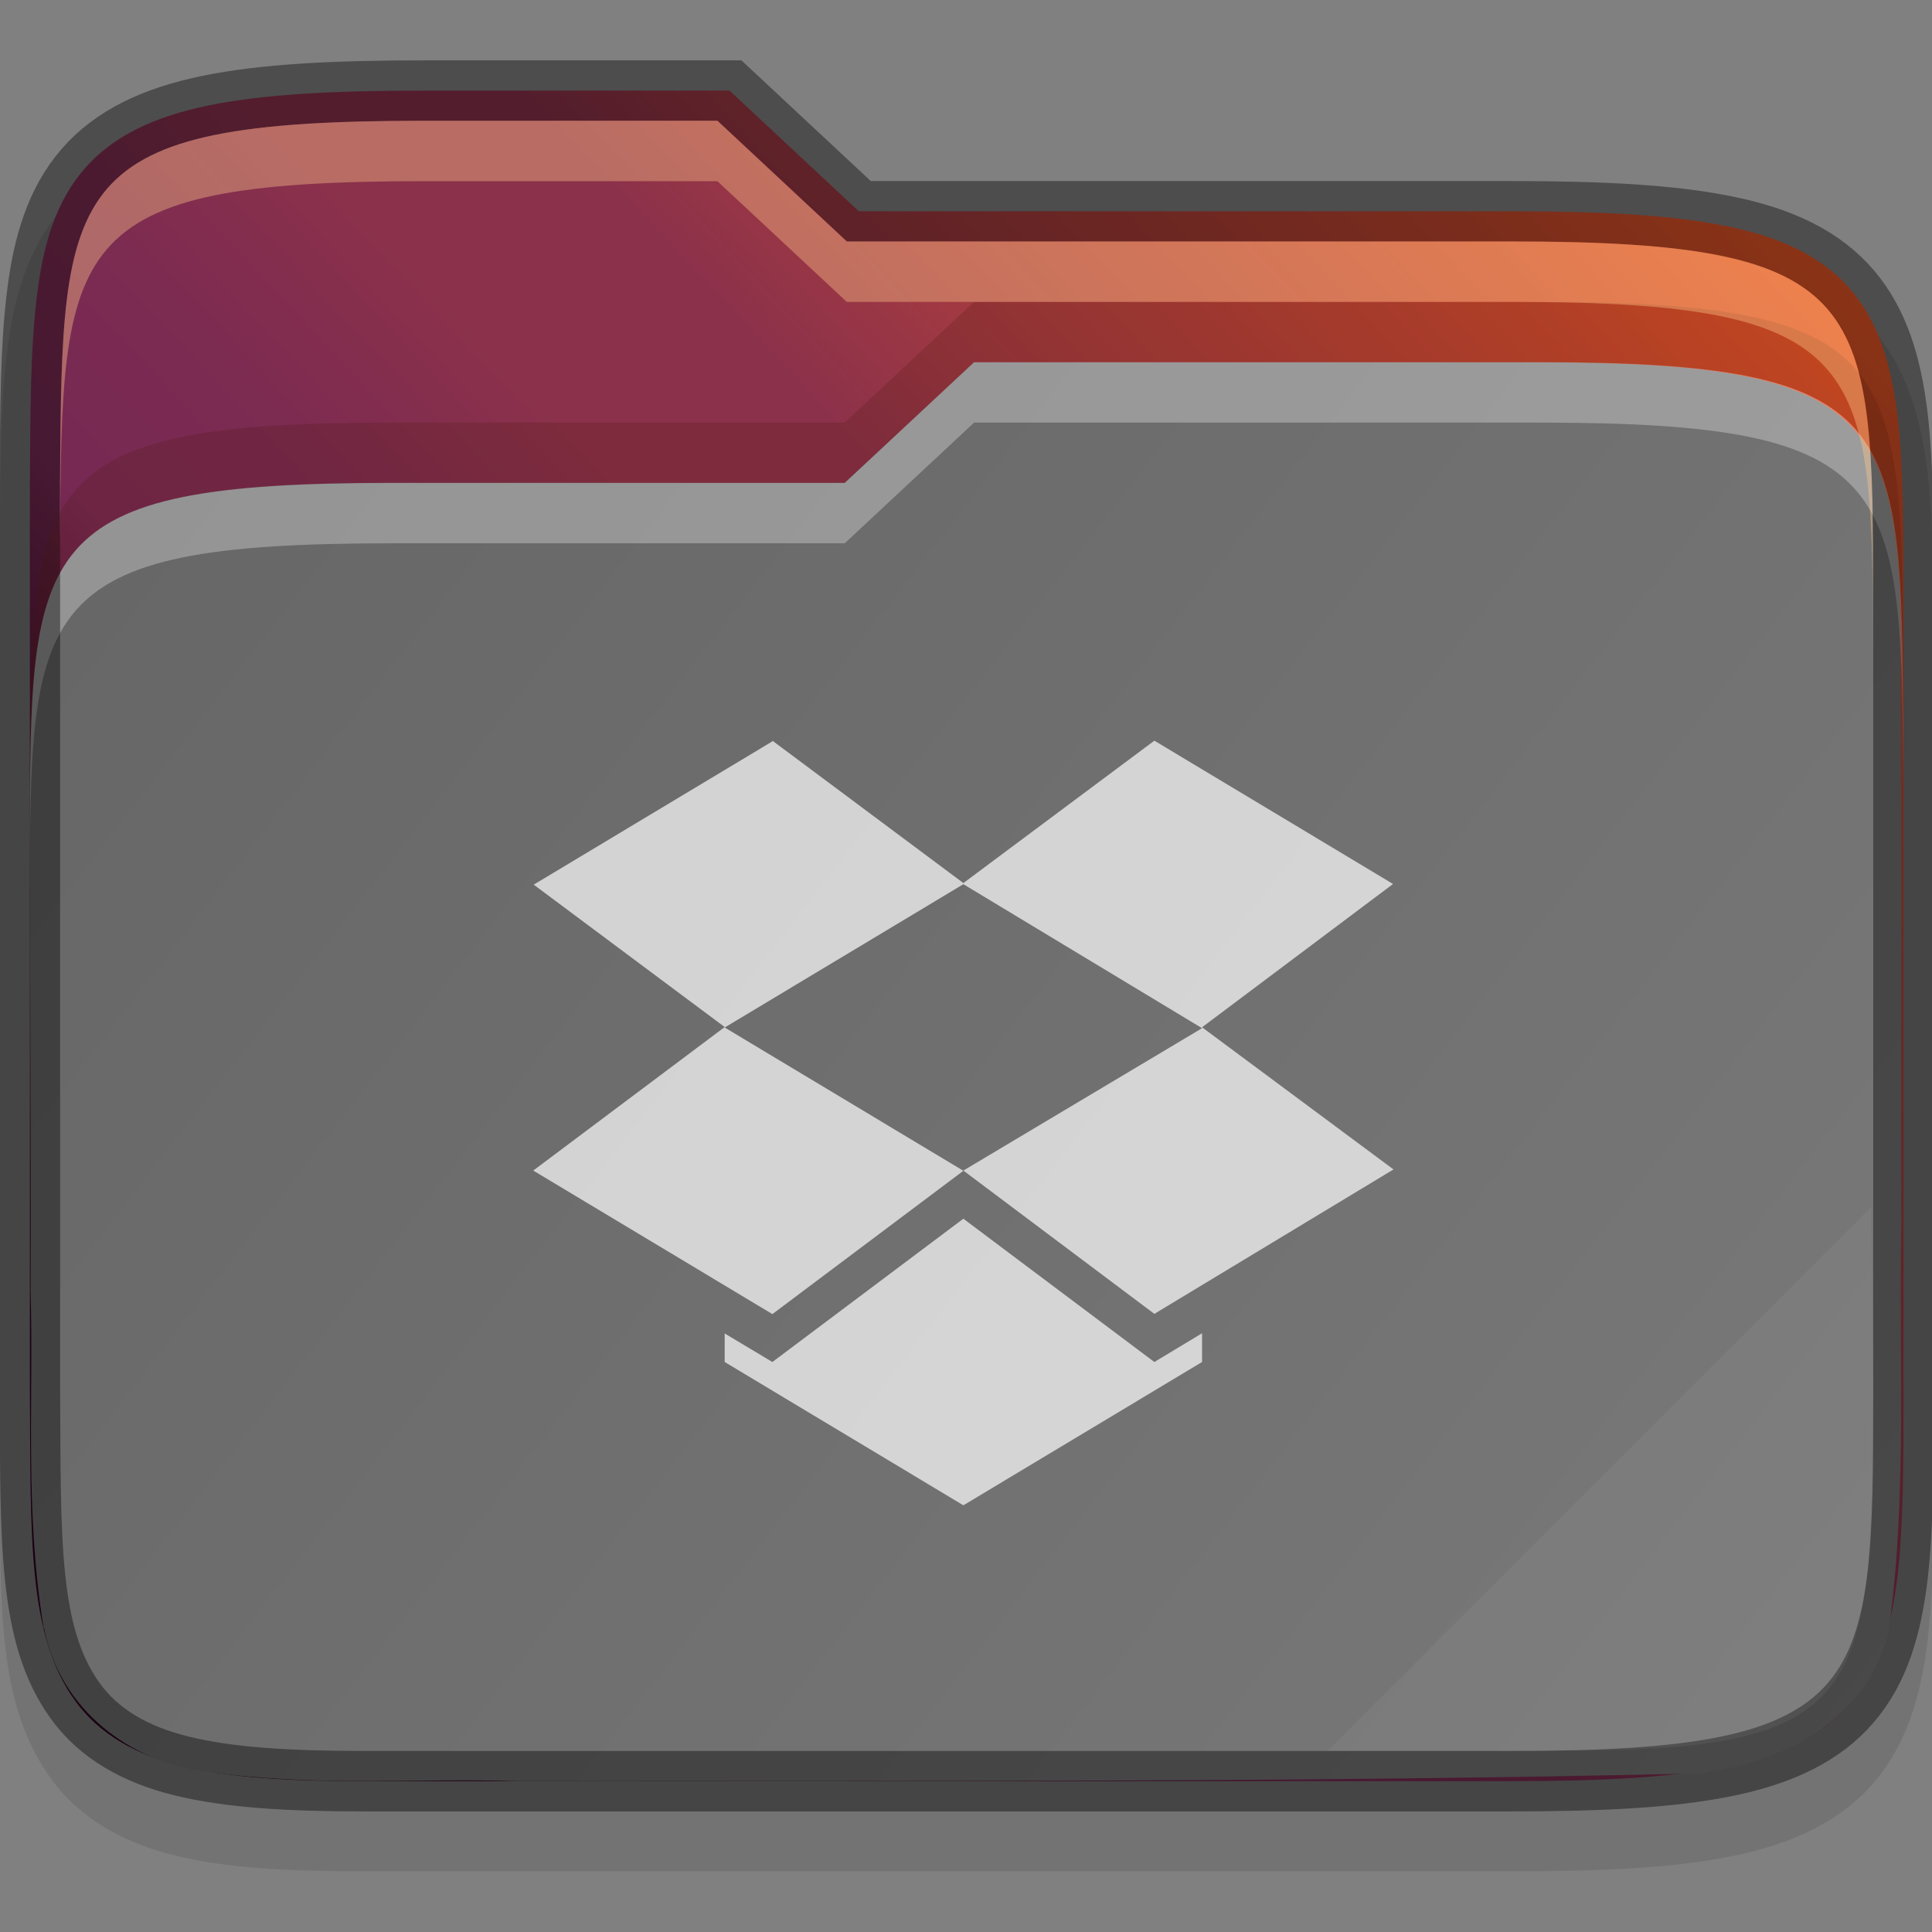 <?xml version="1.0" encoding="UTF-8" standalone="no"?>
<svg
   xmlns:dc="http://purl.org/dc/elements/1.1/"
   xmlns:cc="http://creativecommons.org/ns#"
   xmlns:rdf="http://www.w3.org/1999/02/22-rdf-syntax-ns#"
   xmlns:svg="http://www.w3.org/2000/svg"
   xmlns="http://www.w3.org/2000/svg"
   xmlns:xlink="http://www.w3.org/1999/xlink"
   xmlns:sodipodi="http://sodipodi.sourceforge.net/DTD/sodipodi-0.dtd"
   xmlns:inkscape="http://www.inkscape.org/namespaces/inkscape"
   height="32"
   viewBox="0 0 8.467 8.467"
   width="32"
   version="1.1"
   id="svg50"
   sodipodi:docname="folder-dropbox.svg"
   inkscape:version="0.92.4 (5da689c313, 2019-01-14)">
  <rect x="0" y="0" width="8.467" height="8.467" fill="#808080" stroke="none"/>
  <defs
     id="defs54">
    <linearGradient
       inkscape:collect="always"
       xlink:href="#linearGradient3388"
       id="linearGradient2416"
       gradientUnits="userSpaceOnUse"
       gradientTransform="matrix(0.265,0,0,0.265,-62.384,-26.962)"
       x1="321"
       y1="139"
       x2="352"
       y2="163" />
    <linearGradient
       inkscape:collect="always"
       id="linearGradient3388">
      <stop
         style="stop-color:#666666;stop-opacity:1;"
         offset="0"
         id="stop3384" />
      <stop
         style="stop-color:#7a7a7a;stop-opacity:1"
         offset="1"
         id="stop3386" />
    </linearGradient>
    <linearGradient
       inkscape:collect="always"
       xlink:href="#linearGradient36441"
       id="linearGradient2404"
       gradientUnits="userSpaceOnUse"
       gradientTransform="matrix(0.265,0,0,0.265,-62.384,-26.962)"
       x1="320"
       y1="164"
       x2="352"
       y2="134" />
    <linearGradient
       inkscape:collect="always"
       id="linearGradient36441">
      <stop
         style="stop-color:#2c001e;stop-opacity:1"
         offset="0"
         id="stop36437" />
      <stop
         id="stop36445"
         offset="0.109"
         style="stop-color:#2c001e;stop-opacity:1" />
      <stop
         style="stop-color:#370626;stop-opacity:1"
         offset="0.187"
         id="stop36449" />
      <stop
         id="stop36451"
         offset="0.298"
         style="stop-color:#55163b;stop-opacity:1" />
      <stop
         style="stop-color:#772953;stop-opacity:1"
         offset="0.372"
         id="stop36453" />
      <stop
         style="stop-color:#7c2b51;stop-opacity:1"
         offset="0.447"
         id="stop36447" />
      <stop
         id="stop36455"
         offset="0.524"
         style="stop-color:#8b314b;stop-opacity:1" />
      <stop
         style="stop-color:#8b314b;stop-opacity:1"
         offset="0.596"
         id="stop36457" />
      <stop
         id="stop36459"
         offset="0.669"
         style="stop-color:#a33a41;stop-opacity:1" />
      <stop
         style="stop-color:#c44732;stop-opacity:1"
         offset="0.798"
         id="stop36461" />
      <stop
         id="stop36463"
         offset="0.913"
         style="stop-color:#e65524;stop-opacity:1" />
      <stop
         style="stop-color:#e65524;stop-opacity:1"
         offset="1"
         id="stop36439" />
    </linearGradient>
  </defs>
  <sodipodi:namedview
     pagecolor="#ffffff"
     bordercolor="#666666"
     borderopacity="1"
     objecttolerance="10"
     gridtolerance="10"
     guidetolerance="10"
     inkscape:pageopacity="0"
     inkscape:pageshadow="2"
     inkscape:window-width="1920"
     inkscape:window-height="1016"
     id="namedview52"
     showgrid="false"
     inkscape:zoom="7.375"
     inkscape:cx="10.503735"
     inkscape:cy="16"
     inkscape:window-x="0"
     inkscape:window-y="27"
     inkscape:window-maximized="1"
     inkscape:current-layer="g1028" />
  <linearGradient
     id="a"
     gradientUnits="userSpaceOnUse"
     x1=".265"
     x2="8.467"
     y1="290.136"
     y2="296.486">
    <stop
       offset="0"
       stop-color="#666"
       id="stop2" />
    <stop
       offset="1"
       stop-color="#7a7a7a"
       id="stop4" />
  </linearGradient>
  <linearGradient
     id="b"
     gradientUnits="userSpaceOnUse"
     x1="-0"
     x2="8.467"
     y1="296.75"
     y2="288.813">
    <stop
       offset="0"
       stop-color="#2c001e"
       id="stop7" />
    <stop
       offset=".109"
       stop-color="#2c001e"
       id="stop9" />
    <stop
       offset=".187"
       stop-color="#370626"
       id="stop11" />
    <stop
       offset=".298"
       stop-color="#55163b"
       id="stop13" />
    <stop
       offset=".372"
       stop-color="#772953"
       id="stop15" />
    <stop
       offset=".447"
       stop-color="#7c2b51"
       id="stop17" />
    <stop
       offset=".524"
       stop-color="#8b314b"
       id="stop19" />
    <stop
       offset=".596"
       stop-color="#8b314b"
       id="stop21" />
    <stop
       offset=".669"
       stop-color="#a33a41"
       id="stop23" />
    <stop
       offset=".798"
       stop-color="#c44732"
       id="stop25" />
    <stop
       offset=".913"
       stop-color="#e65524"
       id="stop27" />
    <stop
       offset="1"
       stop-color="#e65524"
       id="stop29" />
  </linearGradient>
  <g
     transform="translate(0 -288.533)"
     id="g48">
    <g
       id="g1049"
       transform="matrix(1,0,0,1,-22.28,280.307)">
      <g
         id="g1028"
         style="fill:#ffffff">
        <path
           sodipodi:nodetypes="scccccccccccsscccsscccsccccs"
           inkscape:connector-curvature="0"
           id="path3453-9-1"
           d="m 24.139,8.755 c -0.404,0 -0.715,0.015 -0.97,0.067 -0.257,0.052 -0.471,0.15 -0.62,0.322 -0.148,0.172 -0.209,0.388 -0.238,0.624 -0.029,0.236 -0.03,0.506 -0.032,0.836 v 5.3e-4 0.001 3.97 0.001 5.3e-4 c 0.004,0.659 -0.022,1.101 0.223,1.442 0.126,0.175 0.319,0.284 0.546,0.339 0.224,0.055 0.489,0.069 0.828,0.069 h 5.027 c 0.404,0 0.715,-0.015 0.97,-0.067 0.257,-0.052 0.471,-0.149 0.619,-0.322 0.148,-0.172 0.208,-0.389 0.236,-0.625 0.028,-0.236 0.027,-0.507 0.027,-0.837 v -3.439 c 0,-0.331 0,-0.601 -0.027,-0.837 C 30.699,10.063 30.639,9.846 30.491,9.674 30.343,9.501 30.129,9.404 29.872,9.351 29.616,9.299 29.306,9.284 28.902,9.284 h -2.806 L 25.529,8.755 h -0.104 c -0.546,-2.38e-5 -1.035,-5.3e-6 -1.153,0 z"
           style="color:#000000;font-style:normal;font-variant:normal;font-weight:normal;font-stretch:normal;font-size:medium;line-height:normal;font-family:sans-serif;font-variant-ligatures:none;font-variant-position:normal;font-variant-caps:normal;font-variant-numeric:normal;font-variant-alternates:normal;font-feature-settings:normal;text-indent:0;text-align:start;text-decoration:none;text-decoration-line:none;text-decoration-style:solid;text-decoration-color:#000000;letter-spacing:normal;word-spacing:normal;text-transform:none;writing-mode:lr-tb;direction:ltr;text-orientation:mixed;dominant-baseline:auto;baseline-shift:baseline;text-anchor:start;white-space:normal;shape-padding:0;clip-rule:nonzero;display:inline;overflow:visible;visibility:visible;opacity:0.1;isolation:auto;mix-blend-mode:normal;color-interpolation:sRGB;color-interpolation-filters:linearRGB;solid-color:#000000;solid-opacity:1;vector-effect:none;fill:#000000;fill-opacity:1;fill-rule:nonzero;stroke:none;stroke-width:0.265;stroke-linecap:butt;stroke-linejoin:miter;stroke-miterlimit:4;stroke-dasharray:none;stroke-dashoffset:0;stroke-opacity:1;marker:none;color-rendering:auto;image-rendering:auto;shape-rendering:auto;text-rendering:auto;enable-background:accumulate" />
        <path
           sodipodi:nodetypes="ccscccccccsscscsscsssccccc"
           inkscape:connector-curvature="0"
           id="path3455-7-2"
           d="m 24.139,8.623 c -0.401,0 -0.704,0.016 -0.944,0.065 -0.24,0.049 -0.422,0.135 -0.546,0.279 -0.124,0.144 -0.18,0.33 -0.207,0.554 -0.028,0.224 -0.029,0.49 -0.031,0.821 v 5.29e-4 3.97 5.3e-4 c 0.004,0.661 -0.01,1.077 0.198,1.366 0.104,0.145 0.264,0.237 0.47,0.287 0.205,0.05 0.461,0.066 0.796,0.066 h 5.027 c 0.401,0 0.704,-0.016 0.944,-0.065 0.24,-0.049 0.422,-0.135 0.545,-0.279 0.124,-0.144 0.178,-0.331 0.205,-0.554 0.026,-0.224 0.026,-0.491 0.026,-0.822 V 10.872 c 0,-0.331 0,-0.598 -0.026,-0.822 C 30.569,9.826 30.514,9.64 30.391,9.496 30.267,9.351 30.085,9.265 29.846,9.217 29.606,9.168 29.302,9.152 28.902,9.152 H 26.044 L 25.477,8.623 h -0.052 c -0.609,-2.65e-5 -1.285,0 -1.285,0 z"
           style="color:#000000;font-style:normal;font-variant:normal;font-weight:normal;font-stretch:normal;font-size:medium;line-height:normal;font-family:sans-serif;font-variant-ligatures:none;font-variant-position:normal;font-variant-caps:normal;font-variant-numeric:normal;font-variant-alternates:normal;font-feature-settings:normal;text-indent:0;text-align:start;text-decoration:none;text-decoration-line:none;text-decoration-style:solid;text-decoration-color:#000000;letter-spacing:normal;word-spacing:normal;text-transform:none;writing-mode:lr-tb;direction:ltr;text-orientation:mixed;dominant-baseline:auto;baseline-shift:baseline;text-anchor:start;white-space:normal;shape-padding:0;clip-rule:nonzero;display:inline;overflow:visible;visibility:visible;opacity:1;isolation:auto;mix-blend-mode:normal;color-interpolation:sRGB;color-interpolation-filters:linearRGB;solid-color:#000000;solid-opacity:1;vector-effect:none;fill:url(#linearGradient2404);fill-opacity:1;fill-rule:nonzero;stroke:none;stroke-width:0.265;stroke-linecap:butt;stroke-linejoin:miter;stroke-miterlimit:4;stroke-dasharray:none;stroke-dashoffset:0;stroke-opacity:1;marker:none;color-rendering:auto;image-rendering:auto;shape-rendering:auto;text-rendering:auto;enable-background:accumulate" />
        <path
           style="color:#000000;font-style:normal;font-variant:normal;font-weight:normal;font-stretch:normal;font-size:medium;line-height:normal;font-family:sans-serif;font-variant-ligatures:none;font-variant-position:normal;font-variant-caps:normal;font-variant-numeric:normal;font-variant-alternates:normal;font-feature-settings:normal;text-indent:0;text-align:start;text-decoration:none;text-decoration-line:none;text-decoration-style:solid;text-decoration-color:#000000;letter-spacing:normal;word-spacing:normal;text-transform:none;writing-mode:lr-tb;direction:ltr;baseline-shift:baseline;text-anchor:start;white-space:normal;shape-padding:0;clip-rule:nonzero;display:inline;overflow:visible;visibility:visible;opacity:1;isolation:auto;mix-blend-mode:normal;color-interpolation:sRGB;color-interpolation-filters:linearRGB;solid-color:#000000;solid-opacity:1;fill:url(#linearGradient2416);fill-opacity:1;fill-rule:nonzero;stroke:none;stroke-width:1.058;stroke-linecap:butt;stroke-linejoin:miter;stroke-miterlimit:4;stroke-dasharray:none;stroke-dashoffset:0;stroke-opacity:1;marker:none;color-rendering:auto;image-rendering:auto;shape-rendering:auto;text-rendering:auto;enable-background:accumulate"
           d="m 26.549,9.813 -0.567,0.529 h -1.984 c -1.579,0 -1.587,0.264 -1.587,1.568 0,0.007 0,0.012 0,0.02 0,0.65 0.005,1.3 0.003,1.947 -5.3e-5,0.003 -5.3e-5,0.005 0,0.008 0.014,0.467 -0.027,0.962 0.057,1.474 0,0.003 0.003,0.005 0.003,0.008 0.071,0.354 0.378,0.58 0.704,0.622 0.479,0.071 0.941,0.028 1.371,0.043 0.003,4.5e-5 0.005,4.5e-5 0.008,0 1.718,-0.002 3.442,0.006 5.163,-0.034 0.009,-9.3e-5 0.019,-7.94e-4 0.028,-0.002 0.152,-0.024 0.319,-0.069 0.472,-0.164 0.153,-0.095 0.293,-0.252 0.337,-0.463 0,-0.005 0.003,-0.011 0.003,-0.016 0.08,-0.603 0.04,-1.195 0.053,-1.763 2.6e-5,-0.002 2.6e-5,-0.004 0,-0.006 -0.003,-0.926 0.005,-1.856 -0.007,-2.787 -0.047,-0.794 -0.277,-0.983 -1.58,-0.983 0,0 -1.867,-2.65e-5 -2.476,0 z"
           id="path3495-6-6"
           inkscape:connector-curvature="0" />
        <path
           id="path3497-3-1"
           d="m 26.549,9.813 -0.567,0.529 h -1.984 c -1.587,0 -1.587,0.265 -1.587,1.587 v 0.265 c 0,-1.323 0,-1.587 1.587,-1.587 h 1.984 l 0.567,-0.529 c 0.609,-2.7e-5 2.476,0 2.476,0 1.587,0 1.587,0.265 1.596,1.587 v -0.265 c -0.009,-1.323 -0.009,-1.587 -1.596,-1.587 0,0 -1.867,-2.65e-5 -2.476,0 z"
           style="color:#000000;font-style:normal;font-variant:normal;font-weight:normal;font-stretch:normal;font-size:medium;line-height:normal;font-family:sans-serif;font-variant-ligatures:none;font-variant-position:normal;font-variant-caps:normal;font-variant-numeric:normal;font-variant-alternates:normal;font-feature-settings:normal;text-indent:0;text-align:start;text-decoration:none;text-decoration-line:none;text-decoration-style:solid;text-decoration-color:#000000;letter-spacing:normal;word-spacing:normal;text-transform:none;writing-mode:lr-tb;direction:ltr;baseline-shift:baseline;text-anchor:start;white-space:normal;shape-padding:0;clip-rule:nonzero;display:inline;overflow:visible;visibility:visible;opacity:0.3;isolation:auto;mix-blend-mode:normal;color-interpolation:sRGB;color-interpolation-filters:linearRGB;solid-color:#000000;solid-opacity:1;fill:#ffffff;fill-opacity:1;fill-rule:nonzero;stroke:none;stroke-width:1.058;stroke-linecap:butt;stroke-linejoin:miter;stroke-miterlimit:4;stroke-dasharray:none;stroke-dashoffset:0;stroke-opacity:1;marker:none;color-rendering:auto;image-rendering:auto;shape-rendering:auto;text-rendering:auto;enable-background:accumulate"
           inkscape:connector-curvature="0"
           sodipodi:nodetypes="ccsscsccccccc" />
        <path
           style="color:#000000;font-style:normal;font-variant:normal;font-weight:normal;font-stretch:normal;font-size:medium;line-height:normal;font-family:sans-serif;font-variant-ligatures:none;font-variant-position:normal;font-variant-caps:normal;font-variant-numeric:normal;font-variant-alternates:normal;font-feature-settings:normal;text-indent:0;text-align:start;text-decoration:none;text-decoration-line:none;text-decoration-style:solid;text-decoration-color:#000000;letter-spacing:normal;word-spacing:normal;text-transform:none;writing-mode:lr-tb;direction:ltr;text-orientation:mixed;dominant-baseline:auto;baseline-shift:baseline;text-anchor:start;white-space:normal;shape-padding:0;clip-rule:nonzero;display:inline;overflow:visible;visibility:visible;opacity:0.4;isolation:auto;mix-blend-mode:normal;color-interpolation:sRGB;color-interpolation-filters:linearRGB;solid-color:#000000;solid-opacity:1;vector-effect:none;fill:none;fill-opacity:1;fill-rule:nonzero;stroke:#000000;stroke-width:0.265;stroke-linecap:butt;stroke-linejoin:miter;stroke-miterlimit:4;stroke-dasharray:none;stroke-dashoffset:0;stroke-opacity:1;marker:none;color-rendering:auto;image-rendering:auto;shape-rendering:auto;text-rendering:auto;enable-background:accumulate"
           d="m 24.139,8.623 c -0.401,0 -0.704,0.016 -0.944,0.065 -0.24,0.049 -0.422,0.135 -0.546,0.279 -0.124,0.144 -0.18,0.33 -0.207,0.554 -0.028,0.224 -0.029,0.49 -0.031,0.821 v 5.29e-4 3.97 5.3e-4 c 0.004,0.661 -0.01,1.077 0.198,1.366 0.104,0.145 0.264,0.237 0.47,0.287 0.205,0.05 0.461,0.066 0.796,0.066 h 5.027 c 0.401,0 0.704,-0.016 0.944,-0.065 0.24,-0.049 0.422,-0.135 0.545,-0.279 0.124,-0.144 0.178,-0.331 0.205,-0.554 0.026,-0.224 0.026,-0.491 0.026,-0.822 V 10.872 c 0,-0.331 0,-0.598 -0.026,-0.822 C 30.569,9.826 30.514,9.64 30.391,9.496 30.267,9.351 30.085,9.265 29.846,9.217 29.606,9.168 29.302,9.152 28.902,9.152 H 26.044 L 25.477,8.623 h -0.052 c -0.609,-2.65e-5 -1.285,0 -1.285,0 z"
           id="path3499-2-5"
           inkscape:connector-curvature="0"
           sodipodi:nodetypes="ccscccccccsscscsscsssccccc" />
        <path
           inkscape:connector-curvature="0"
           style="color:#000000;font-style:normal;font-variant:normal;font-weight:normal;font-stretch:normal;font-size:medium;line-height:normal;font-family:sans-serif;font-variant-ligatures:none;font-variant-position:normal;font-variant-caps:normal;font-variant-numeric:normal;font-variant-alternates:normal;font-feature-settings:normal;text-indent:0;text-align:start;text-decoration:none;text-decoration-line:none;text-decoration-style:solid;text-decoration-color:#000000;letter-spacing:normal;word-spacing:normal;text-transform:none;writing-mode:lr-tb;direction:ltr;baseline-shift:baseline;text-anchor:start;white-space:normal;shape-padding:0;clip-rule:nonzero;display:inline;overflow:visible;visibility:visible;opacity:0.2;isolation:auto;mix-blend-mode:normal;color-interpolation:sRGB;color-interpolation-filters:linearRGB;solid-color:#000000;solid-opacity:1;fill:#491706;fill-opacity:1;fill-rule:nonzero;stroke:none;stroke-width:1.058;stroke-linecap:butt;stroke-linejoin:miter;stroke-miterlimit:4;stroke-dasharray:none;stroke-dashoffset:0;stroke-opacity:1;marker:none;color-rendering:auto;image-rendering:auto;shape-rendering:auto;text-rendering:auto;enable-background:accumulate"
           d="m 26.549,9.549 -0.567,0.529 h -1.984 c -1.587,0 -1.587,0.265 -1.587,1.587 v 0.265 c 0,-1.323 0,-1.587 1.587,-1.587 h 1.984 l 0.567,-0.529 c 0.609,-2.65e-5 2.476,0 2.476,0 1.587,0 1.587,0.265 1.596,1.587 v -0.265 c -0.009,-1.323 -0.009,-1.587 -1.596,-1.587 0,0 -1.867,-2.65e-5 -2.476,0 z"
           id="path3501-0-5"
           sodipodi:nodetypes="ccsscsccccccc" />
        <path
           id="path3513-7-9"
           d="m 24.139,8.755 c -1.587,0 -1.587,0.265 -1.596,1.587 v 0.265 c 0.009,-1.323 0.009,-1.587 1.596,-1.587 0,0 0.676,-2.65e-5 1.285,0 l 0.567,0.529 h 2.91 c 1.587,0 1.587,0.265 1.587,1.587 v -0.265 c 0,-1.323 0,-1.587 -1.587,-1.587 H 25.991 L 25.424,8.755 c -0.609,-2.65e-5 -1.285,0 -1.285,0 z"
           style="color:#000000;font-style:normal;font-variant:normal;font-weight:normal;font-stretch:normal;font-size:medium;line-height:normal;font-family:sans-serif;font-variant-ligatures:none;font-variant-position:normal;font-variant-caps:normal;font-variant-numeric:normal;font-variant-alternates:normal;font-feature-settings:normal;text-indent:0;text-align:start;text-decoration:none;text-decoration-line:none;text-decoration-style:solid;text-decoration-color:#000000;letter-spacing:normal;word-spacing:normal;text-transform:none;writing-mode:lr-tb;direction:ltr;baseline-shift:baseline;text-anchor:start;white-space:normal;shape-padding:0;clip-rule:nonzero;display:inline;overflow:visible;visibility:visible;opacity:0.4;isolation:auto;mix-blend-mode:normal;color-interpolation:sRGB;color-interpolation-filters:linearRGB;solid-color:#000000;solid-opacity:1;fill:#fec589;fill-opacity:1;fill-rule:nonzero;stroke:none;stroke-width:1.058;stroke-linecap:butt;stroke-linejoin:miter;stroke-miterlimit:4;stroke-dasharray:none;stroke-dashoffset:0;stroke-opacity:1;marker:none;color-rendering:auto;image-rendering:auto;shape-rendering:auto;text-rendering:auto;enable-background:accumulate"
           inkscape:connector-curvature="0" />
        <path
           sodipodi:nodetypes="ccscc"
           inkscape:connector-curvature="0"
           id="path3517-5-7"
           d="m 30.48,13.517 -2.381,2.381 h 1.058 c 1.323,0 1.323,-0.265 1.332,-1.587 z"
           style="color:#000000;font-style:normal;font-variant:normal;font-weight:normal;font-stretch:normal;font-size:medium;line-height:normal;font-family:sans-serif;font-variant-ligatures:none;font-variant-position:normal;font-variant-caps:normal;font-variant-numeric:normal;font-variant-alternates:normal;font-feature-settings:normal;text-indent:0;text-align:start;text-decoration:none;text-decoration-line:none;text-decoration-style:solid;text-decoration-color:#000000;letter-spacing:normal;word-spacing:normal;text-transform:none;writing-mode:lr-tb;direction:ltr;baseline-shift:baseline;text-anchor:start;white-space:normal;shape-padding:0;clip-rule:nonzero;display:inline;overflow:visible;visibility:visible;opacity:0.05;isolation:auto;mix-blend-mode:normal;color-interpolation:sRGB;color-interpolation-filters:linearRGB;solid-color:#000000;solid-opacity:1;fill:#ffffff;fill-opacity:1;fill-rule:nonzero;stroke:none;stroke-width:1.058;stroke-linecap:butt;stroke-linejoin:miter;stroke-miterlimit:4;stroke-dasharray:none;stroke-dashoffset:0;stroke-opacity:1;marker:none;color-rendering:auto;image-rendering:auto;shape-rendering:auto;text-rendering:auto;enable-background:accumulate" />
        <path
           id="path1359-3-9"
           d="m 25.665,11.475 -1.046,0.628 0.837,0.624 -0.839,0.629 1.048,0.629 0.837,-0.628 -1.046,-0.628 1.046,-0.628 1.046,0.631 -1.046,0.624 0.837,0.628 1.048,-0.633 -0.839,-0.623 0.837,-0.628 -1.046,-0.628 -0.837,0.624 -0.837,-0.624 z m 0.837,2.092 -0.837,0.628 -0.209,-0.125 v 0.125 l 1.046,0.628 1.046,-0.628 v -0.126 l -0.209,0.126 z"
           class="ColorScheme-Text"
           style="color:#ffffff;display:inline;opacity:0.7;fill:currentColor;stroke-width:0.279;enable-background:new"
           inkscape:connector-curvature="0" />
      </g>
    </g>
  </g>
</svg>
